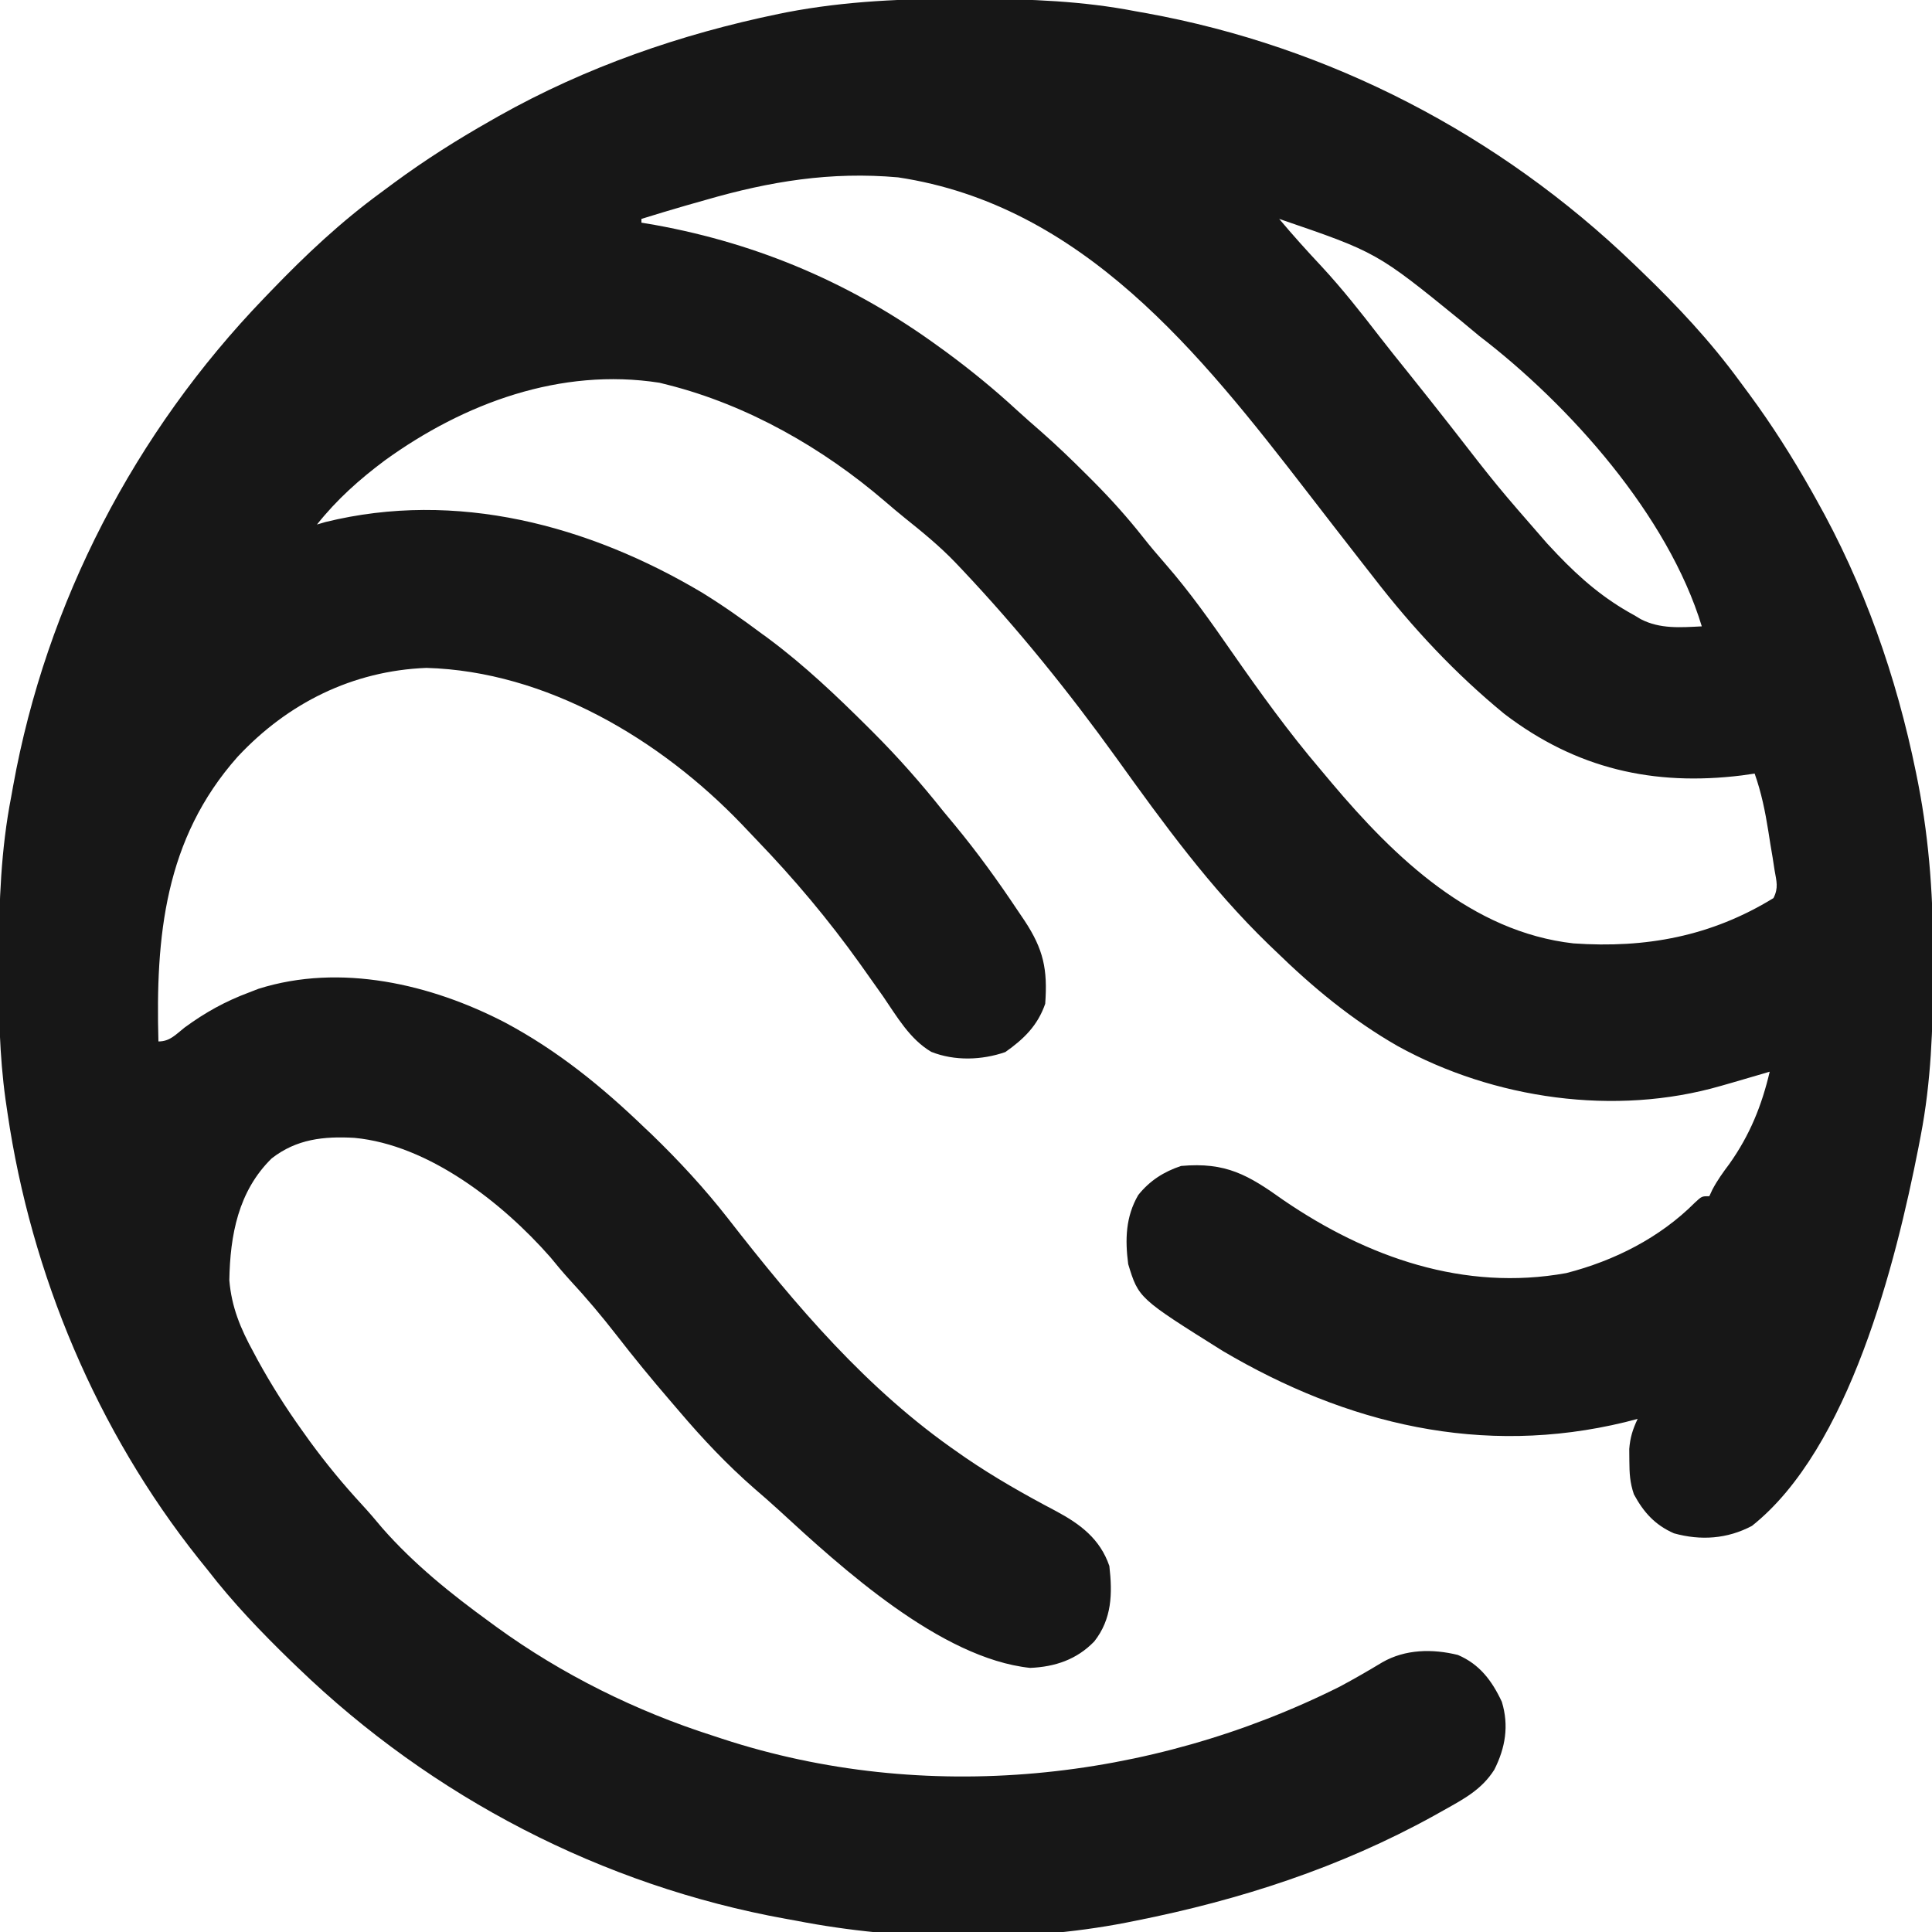 <svg width="20" height="20" viewBox="0 0 20 20" fill="none" xmlns="http://www.w3.org/2000/svg">
<g clip-path="url(#clip0_327_1643)">
<path d="M9.988 -0.012C10.044 -0.012 10.044 -0.012 10.102 -0.012C10.662 -0.01 11.207 0.01 11.758 0.117C11.81 0.127 11.81 0.127 11.864 0.136C13.766 0.48 15.524 1.396 16.914 2.734C16.952 2.771 16.952 2.771 16.992 2.809C17.363 3.166 17.704 3.53 18.008 3.945C18.041 3.99 18.075 4.035 18.108 4.08C18.344 4.4 18.554 4.732 18.75 5.078C18.765 5.106 18.781 5.133 18.797 5.162C19.296 6.047 19.631 7.001 19.834 7.996C19.845 8.053 19.845 8.053 19.857 8.111C19.977 8.729 20.015 9.335 20.012 9.963C20.012 10 20.012 10.037 20.012 10.075C20.01 10.643 19.991 11.199 19.883 11.758C19.871 11.817 19.871 11.817 19.86 11.878C19.625 13.074 19.144 14.996 18.136 15.796C17.881 15.931 17.607 15.95 17.329 15.873C17.133 15.787 17.015 15.656 16.914 15.469C16.872 15.345 16.868 15.252 16.867 15.122C16.867 15.082 16.866 15.042 16.866 15C16.875 14.881 16.902 14.796 16.953 14.688C16.889 14.704 16.889 14.704 16.823 14.722C15.342 15.081 13.943 14.744 12.656 13.984C11.787 13.439 11.787 13.439 11.679 13.086C11.646 12.832 11.652 12.596 11.783 12.371C11.902 12.222 12.047 12.13 12.226 12.07C12.692 12.028 12.921 12.163 13.288 12.425C14.155 13.017 15.157 13.37 16.214 13.179C16.712 13.051 17.183 12.813 17.546 12.449C17.617 12.383 17.617 12.383 17.695 12.383C17.705 12.361 17.715 12.339 17.726 12.316C17.777 12.219 17.837 12.136 17.903 12.048C18.114 11.75 18.237 11.447 18.32 11.094C18.297 11.101 18.273 11.108 18.249 11.115C18.142 11.146 18.034 11.177 17.927 11.209C17.89 11.219 17.853 11.23 17.815 11.241C16.72 11.558 15.464 11.378 14.469 10.829C13.996 10.558 13.592 10.223 13.203 9.844C13.18 9.822 13.157 9.799 13.133 9.777C12.529 9.192 12.047 8.529 11.558 7.848C11.064 7.162 10.541 6.513 9.961 5.898C9.936 5.872 9.911 5.846 9.885 5.818C9.725 5.652 9.549 5.508 9.369 5.364C9.299 5.307 9.229 5.249 9.16 5.189C8.517 4.637 7.739 4.193 6.914 3.984C6.885 3.977 6.856 3.97 6.826 3.962C5.804 3.803 4.804 4.173 3.984 4.766C3.72 4.963 3.487 5.171 3.281 5.43C3.31 5.421 3.339 5.413 3.369 5.404C4.725 5.07 6.093 5.437 7.265 6.133C7.481 6.266 7.687 6.411 7.89 6.563C7.915 6.58 7.939 6.598 7.964 6.617C8.33 6.89 8.658 7.202 8.982 7.524C9.001 7.543 9.02 7.562 9.039 7.581C9.299 7.841 9.537 8.111 9.765 8.398C9.804 8.446 9.844 8.493 9.883 8.54C10.117 8.823 10.33 9.118 10.534 9.424C10.558 9.46 10.582 9.496 10.607 9.532C10.802 9.828 10.846 10.034 10.82 10.391C10.742 10.616 10.6 10.755 10.407 10.891C10.164 10.975 9.884 10.985 9.641 10.889C9.417 10.757 9.284 10.522 9.14 10.312C9.077 10.223 9.014 10.133 8.95 10.044C8.934 10.021 8.917 9.998 8.901 9.975C8.575 9.519 8.223 9.1 7.834 8.696C7.782 8.642 7.731 8.588 7.679 8.533C6.835 7.653 5.654 6.949 4.414 6.914C3.649 6.944 2.978 7.279 2.46 7.834C1.703 8.686 1.61 9.698 1.64 10.781C1.76 10.781 1.818 10.71 1.911 10.637C2.124 10.481 2.331 10.366 2.578 10.274C2.626 10.255 2.626 10.255 2.676 10.236C3.525 9.968 4.463 10.188 5.228 10.585C5.775 10.877 6.234 11.251 6.679 11.68C6.701 11.7 6.722 11.72 6.744 11.741C7.03 12.018 7.294 12.303 7.539 12.617C8.239 13.516 8.976 14.387 9.922 15.039C9.945 15.055 9.968 15.071 9.992 15.088C10.293 15.294 10.609 15.473 10.932 15.643C11.184 15.778 11.388 15.931 11.484 16.211C11.517 16.497 11.511 16.759 11.328 16.992C11.146 17.18 10.922 17.255 10.664 17.266C9.738 17.168 8.713 16.232 8.056 15.627C7.975 15.553 7.893 15.481 7.81 15.41C7.528 15.164 7.273 14.894 7.031 14.609C6.999 14.572 6.967 14.535 6.934 14.496C6.744 14.275 6.56 14.051 6.382 13.821C6.228 13.623 6.069 13.434 5.899 13.251C5.828 13.173 5.762 13.094 5.696 13.013C5.199 12.448 4.436 11.851 3.669 11.779C3.352 11.761 3.069 11.791 2.812 11.992C2.466 12.332 2.382 12.787 2.374 13.253C2.397 13.531 2.49 13.753 2.622 13.994C2.637 14.023 2.653 14.052 2.669 14.082C2.807 14.333 2.958 14.572 3.125 14.805C3.153 14.844 3.181 14.883 3.21 14.924C3.377 15.152 3.554 15.367 3.746 15.575C3.819 15.654 3.888 15.735 3.957 15.818C4.285 16.192 4.676 16.506 5.078 16.797C5.099 16.812 5.12 16.828 5.142 16.844C5.819 17.335 6.586 17.715 7.383 17.969C7.414 17.979 7.445 17.989 7.477 18C9.575 18.687 11.905 18.442 13.867 17.461C14.017 17.381 14.164 17.296 14.31 17.208C14.547 17.072 14.829 17.067 15.092 17.132C15.317 17.228 15.445 17.399 15.547 17.617C15.622 17.864 15.584 18.092 15.469 18.32C15.338 18.526 15.155 18.622 14.948 18.738C14.894 18.768 14.894 18.768 14.839 18.799C13.871 19.333 12.838 19.668 11.758 19.883C11.723 19.89 11.688 19.897 11.653 19.904C10.575 20.113 9.317 20.093 8.242 19.883C8.207 19.877 8.172 19.87 8.136 19.864C6.234 19.52 4.474 18.604 3.086 17.266C3.062 17.243 3.038 17.22 3.014 17.197C2.704 16.896 2.412 16.592 2.148 16.25C2.103 16.194 2.103 16.194 2.057 16.137C1.004 14.814 0.323 13.194 0.078 11.524C0.071 11.476 0.064 11.429 0.057 11.381C-0.006 10.925 -0.014 10.474 -0.012 10.015C-0.012 9.977 -0.012 9.939 -0.012 9.9C-0.01 9.339 0.009 8.794 0.117 8.242C0.126 8.19 0.126 8.19 0.136 8.136C0.48 6.234 1.396 4.475 2.734 3.086C2.759 3.06 2.783 3.034 2.809 3.008C3.166 2.637 3.529 2.296 3.945 1.992C3.99 1.959 4.035 1.925 4.08 1.892C4.4 1.656 4.732 1.446 5.078 1.25C5.105 1.234 5.133 1.219 5.162 1.202C6.065 0.694 7.047 0.353 8.061 0.144C8.103 0.135 8.103 0.135 8.145 0.127C8.756 0.01 9.367 -0.015 9.988 -0.012ZM7.304 2.07C7.235 2.09 7.165 2.11 7.096 2.129C6.943 2.173 6.792 2.219 6.64 2.266C6.64 2.279 6.64 2.291 6.64 2.305C6.711 2.317 6.711 2.317 6.782 2.329C7.866 2.526 8.835 2.943 9.726 3.594C9.749 3.61 9.771 3.626 9.794 3.643C10.049 3.831 10.293 4.03 10.527 4.246C10.608 4.32 10.69 4.392 10.773 4.464C10.937 4.608 11.093 4.758 11.247 4.912C11.275 4.94 11.302 4.967 11.33 4.995C11.509 5.176 11.674 5.36 11.831 5.559C11.907 5.656 11.986 5.748 12.067 5.841C12.317 6.128 12.534 6.435 12.751 6.748C13.043 7.167 13.34 7.58 13.672 7.969C13.71 8.014 13.748 8.06 13.786 8.105C14.438 8.878 15.236 9.647 16.289 9.766C17.038 9.818 17.714 9.693 18.359 9.297C18.413 9.189 18.39 9.124 18.37 9.006C18.36 8.942 18.36 8.942 18.35 8.876C18.342 8.831 18.335 8.787 18.327 8.74C18.32 8.696 18.313 8.652 18.306 8.606C18.273 8.399 18.234 8.206 18.164 8.008C18.12 8.014 18.077 8.02 18.032 8.027C17.117 8.14 16.317 7.958 15.574 7.391C15.065 6.974 14.62 6.497 14.219 5.977C14.178 5.925 14.137 5.873 14.097 5.821C13.909 5.579 13.721 5.338 13.534 5.095C12.423 3.657 11.207 2.124 9.297 1.836C8.601 1.774 7.97 1.877 7.304 2.07ZM13.242 2.266C13.383 2.434 13.529 2.596 13.679 2.756C13.894 2.988 14.087 3.233 14.28 3.483C14.375 3.606 14.473 3.727 14.57 3.848C14.72 4.035 14.869 4.223 15.017 4.412C15.499 5.033 15.499 5.033 16.015 5.625C16.067 5.681 16.067 5.681 16.121 5.738C16.363 5.991 16.604 6.198 16.914 6.367C16.938 6.381 16.962 6.395 16.986 6.41C17.186 6.513 17.398 6.495 17.617 6.484C17.267 5.334 16.247 4.192 15.312 3.477C15.25 3.425 15.188 3.374 15.127 3.323C14.253 2.612 14.253 2.612 13.242 2.266Z" fill="#171717"/>
</g>
<defs>
<clipPath id="clip0_327_1643">
<rect width="20" height="20" fill="white"/>
</clipPath>
</defs>
</svg>
